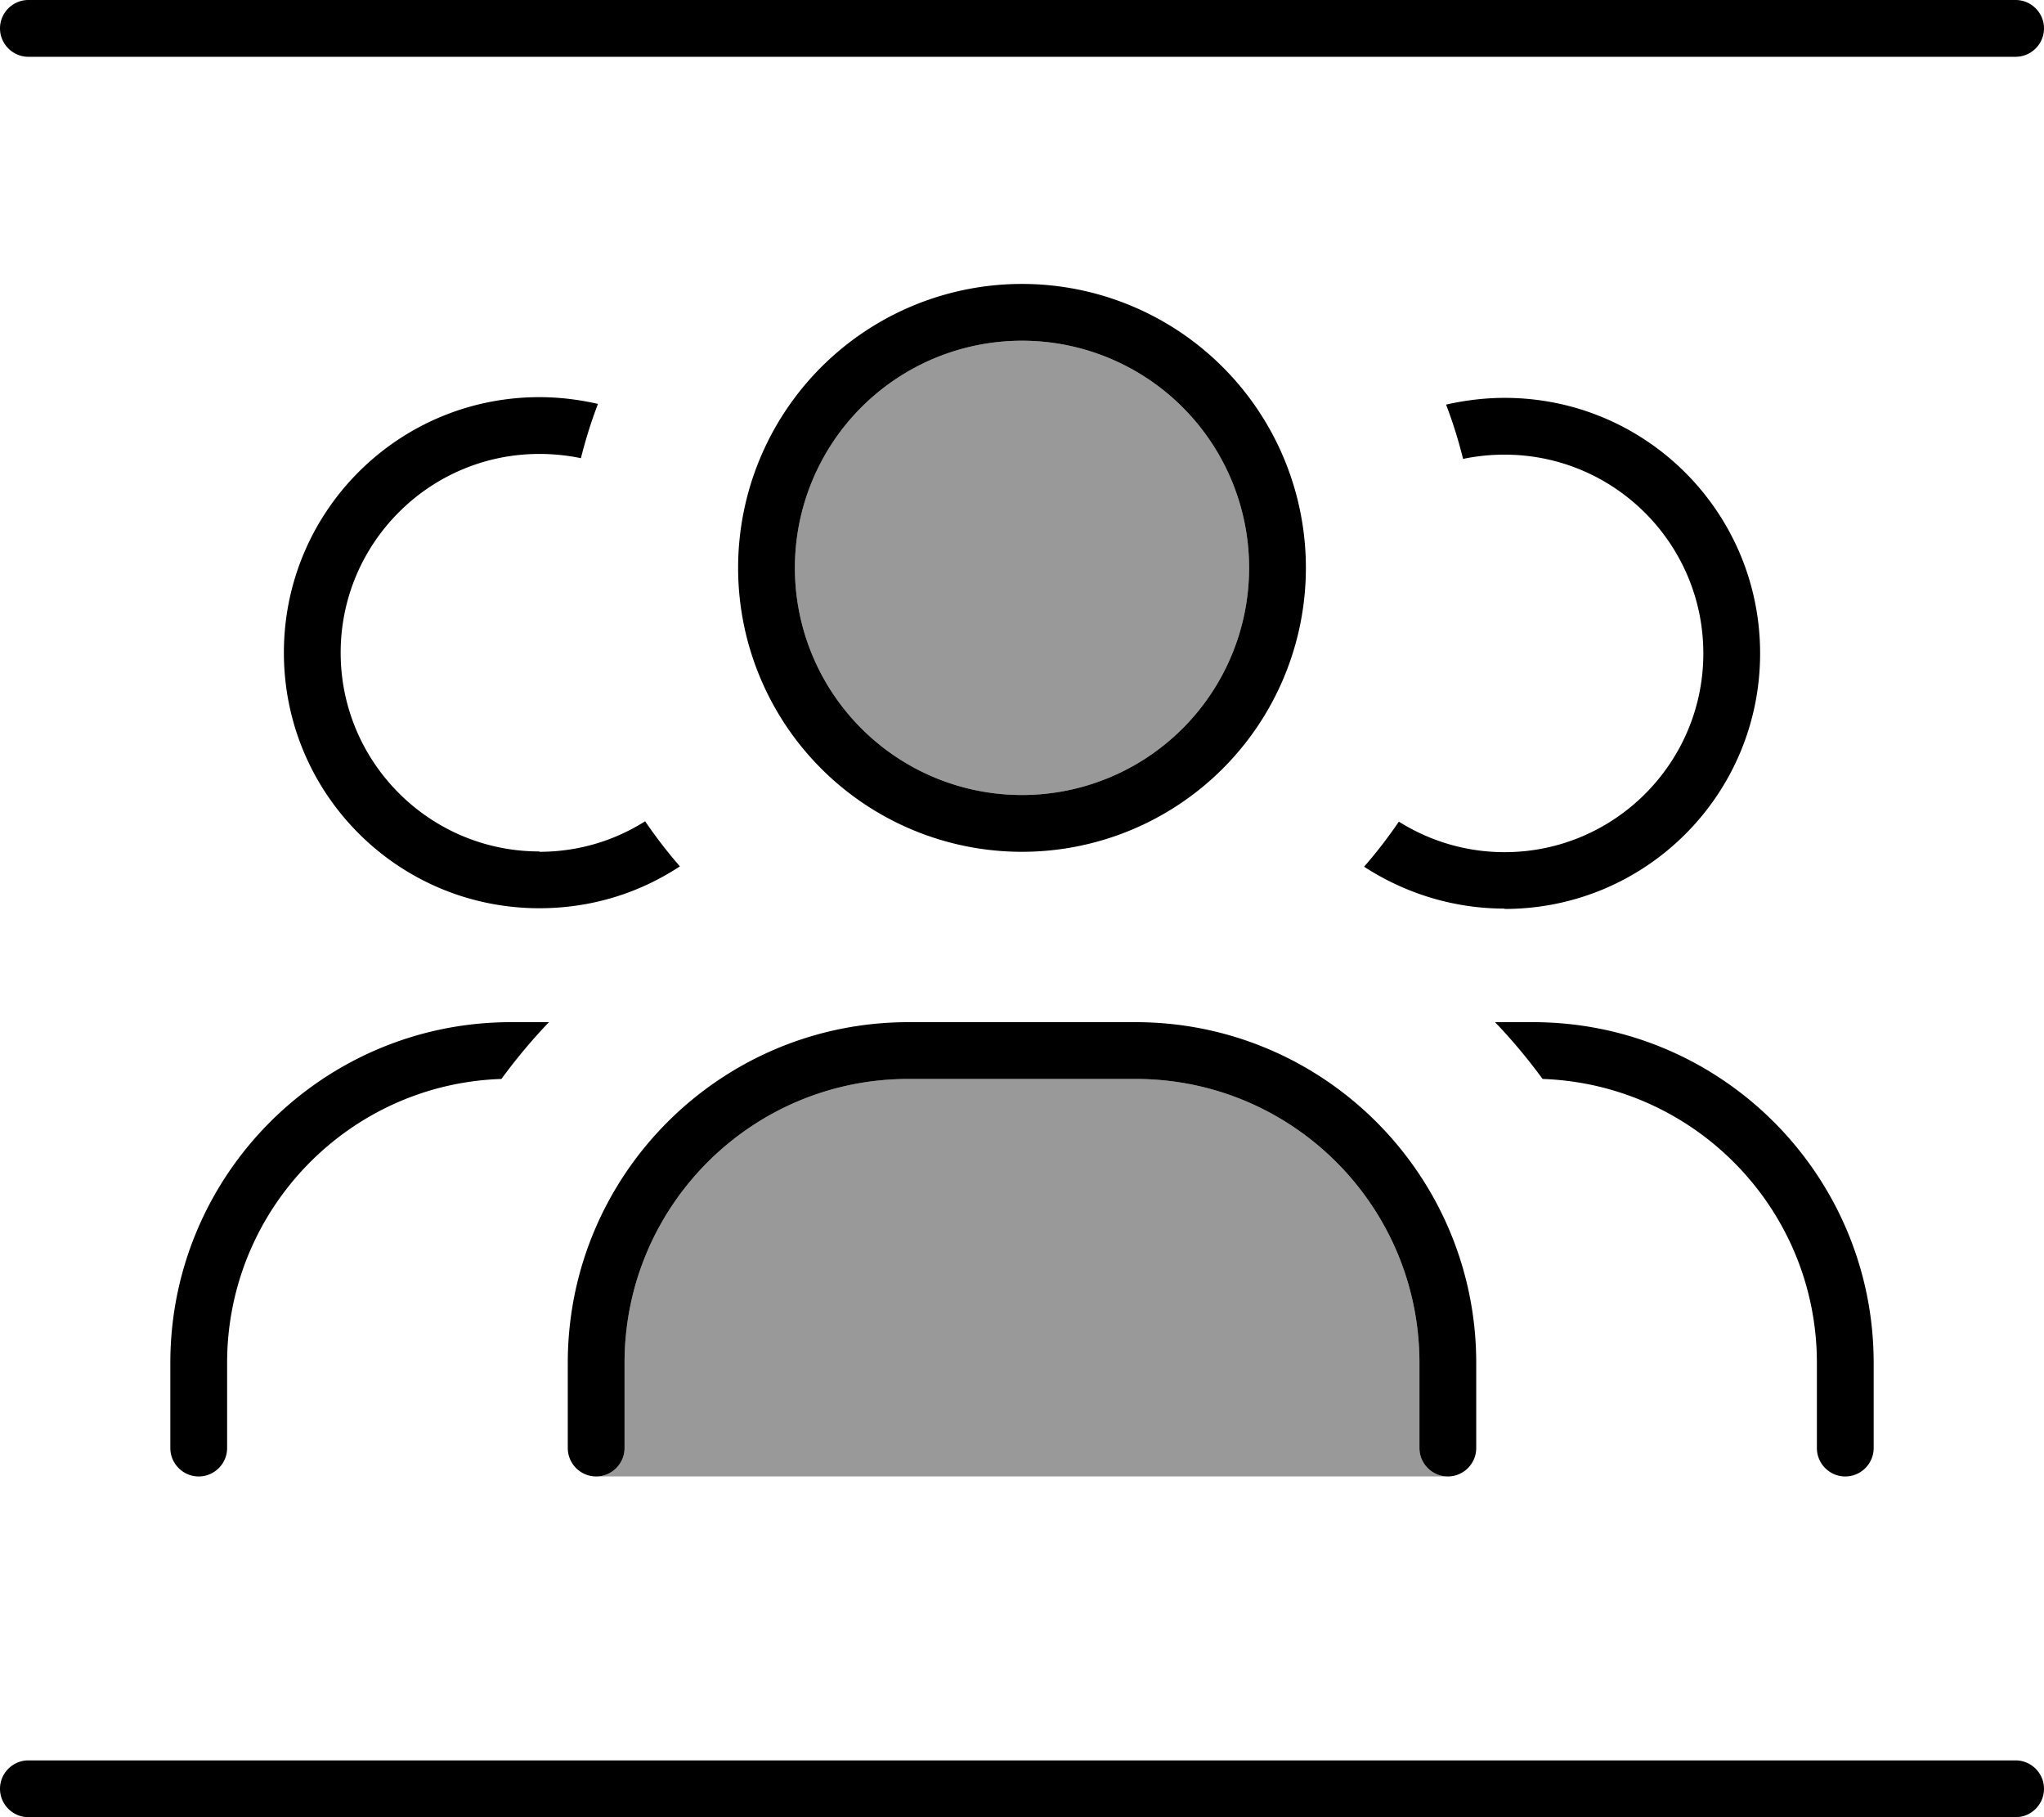 <svg xmlns="http://www.w3.org/2000/svg" viewBox="0 0 576 512"><!--! Font Awesome Pro 7.0.1 by @fontawesome - https://fontawesome.com License - https://fontawesome.com/license (Commercial License) Copyright 2025 Fonticons, Inc. --><path opacity=".4" fill="currentColor" d="M168 416c4.4 0 8-3.6 8-8l0-24c0-44.2 35.8-80 80-80l64 0c44.2 0 80 35.8 80 80l0 24c0 4.4 3.6 8 8 8l-240 0zM352 160a64 64 0 1 1 -128 0 64 64 0 1 1 128 0z"/><path fill="currentColor" d="M0 8C0 3.6 3.6 0 8 0L568 0c4.4 0 8 3.6 8 8s-3.6 8-8 8L8 16c-4.4 0-8-3.6-8-8zM0 504c0-4.4 3.6-8 8-8l560 0c4.4 0 8 3.6 8 8s-3.6 8-8 8L8 512c-4.4 0-8-3.6-8-8zM152 240c10.9 0 21.1-3.1 29.8-8.6 3 4.4 6.3 8.7 9.8 12.7-11.4 7.5-24.9 11.8-39.6 11.8-39.8 0-72-32.2-72-72s32.2-72 72-72c5.7 0 11.2 .7 16.5 1.9-1.9 5-3.5 10.1-4.8 15.3-3.8-.8-7.7-1.2-11.7-1.2-30.9 0-56 25.1-56 56s25.1 56 56 56zm272 16c-14.6 0-28.2-4.4-39.6-11.8 3.5-4 6.8-8.3 9.8-12.7 8.6 5.4 18.8 8.6 29.8 8.6 30.9 0 56-25.1 56-56s-25.1-56-56-56c-4 0-7.9 .4-11.7 1.2-1.3-5.2-2.9-10.4-4.8-15.3 5.3-1.2 10.9-1.9 16.5-1.9 39.8 0 72 32.2 72 72s-32.2 72-72 72zM48 384c0-53 43-96 96-96l10.7 0c-4.8 5-9.3 10.4-13.4 16-42.9 1.4-77.3 36.7-77.3 80l0 24c0 4.4-3.6 8-8 8s-8-3.6-8-8l0-24zm386.7-80c-4.1-5.6-8.6-11-13.4-16l10.7 0c53 0 96 43 96 96l0 24c0 4.4-3.6 8-8 8s-8-3.6-8-8l0-24c0-43.3-34.4-78.5-77.3-80zM160 384c0-53 43-96 96-96l64 0c53 0 96 43 96 96l0 24c0 4.4-3.6 8-8 8s-8-3.6-8-8l0-24c0-44.2-35.8-80-80-80l-64 0c-44.2 0-80 35.8-80 80l0 24c0 4.4-3.6 8-8 8s-8-3.6-8-8l0-24zM352 160a64 64 0 1 0 -128 0 64 64 0 1 0 128 0zm-144 0a80 80 0 1 1 160 0 80 80 0 1 1 -160 0z"/></svg>